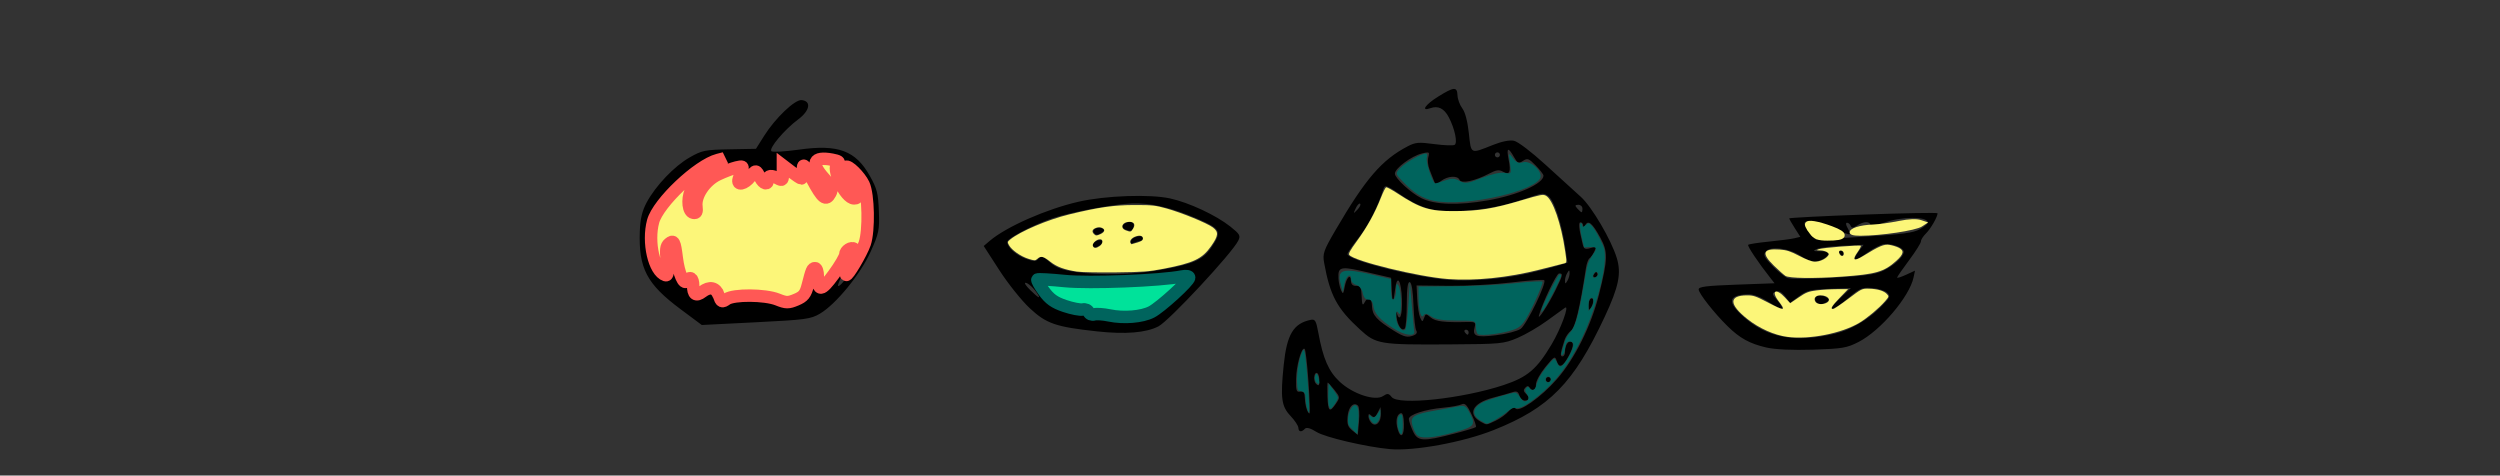<?xml version="1.0" encoding="UTF-8" standalone="no"?>
<!-- Created with Inkscape (http://www.inkscape.org/) -->

<svg
   xmlns:dc="http://purl.org/dc/elements/1.1/"
   xmlns:cc="http://creativecommons.org/ns#"
   xmlns:rdf="http://www.w3.org/1999/02/22-rdf-syntax-ns#"
   xmlns:svg="http://www.w3.org/2000/svg"
   xmlns="http://www.w3.org/2000/svg"
   xmlns:sodipodi="http://sodipodi.sourceforge.net/DTD/sodipodi-0.dtd"
   xmlns:inkscape="http://www.inkscape.org/namespaces/inkscape"
   width="1104"
   height="210"
   viewBox="0 0 1104 210"
   id="svg8124"
   version="1.1"
   inkscape:version="0.91 r13725"
   sodipodi:docname="ian-2-variations.svg">
  <rect x="0" y="0" width="1104" height="210" fill="#333333" stroke="none"/>
  <defs
     id="defs8126" />
  <sodipodi:namedview
     id="base"
     pagecolor="#ffffff"
     bordercolor="#666666"
     borderopacity="1.0"
     inkscape:pageopacity="0.0"
     inkscape:pageshadow="2"
     inkscape:zoom="0.9085145"
     inkscape:cx="773.24028"
     inkscape:cy="16.944167"
     inkscape:document-units="px"
     inkscape:current-layer="layer1"
     showgrid="false"
     units="px"
     inkscape:window-width="1440"
     inkscape:window-height="778"
     inkscape:window-x="0"
     inkscape:window-y="1"
     inkscape:window-maximized="1" />
  <g
     inkscape:label="Layer 1"
     inkscape:groupmode="layer"
     id="layer1"
     transform="translate(0,-842.362)">
    <path
       style="fill:#000000"
       d="m 354.011,886.56 c -2.962,-0.314 -11.596,7.905 -16.538,15.743 l -3.638,5.771 -11.699,0.225 c -10.884,0.211 -12.107,0.462 -17.589,3.587 -6.776,3.863 -14.982,12.459 -18.978,19.883 -1.998,3.713 -2.831,7.212 -3.025,12.725 -0.576,16.399 3.015,23.25 18.059,34.455 l 9.31,6.933 23.857,-1.203 c 21.997,-1.11 24.201,-1.403 28.269,-3.775 7.043,-4.106 17.975,-17.46 22.462,-27.439 3.616,-8.041 3.926,-9.573 3.612,-17.84 -0.298,-7.847 -0.815,-9.89 -3.915,-15.445 -6.327,-11.336 -14.021,-14.202 -31.481,-11.724 -6.097,0.865 -11.526,1.165 -12.063,0.666 -1.268,-1.18 5.773,-9.539 11.819,-14.03 5.189,-3.855 5.949,-8.065 1.538,-8.532 z m 287.919,-4.92 c -1.245,0.085 -3.357,1.212 -6.9,3.418 -5.627,3.504 -7.734,6.635 -3.428,5.094 3.481,-1.246 6.13,0.059 8.213,4.046 2.611,5 3.925,11.21 2.566,12.12 -0.603,0.404 -4.64,0.259 -8.972,-0.323 -6.935,-0.932 -8.346,-0.813 -11.791,0.986 -11.408,5.957 -18.573,14.267 -31.769,36.847 -5.375,9.198 -5.846,10.548 -5.105,14.637 2.611,14.417 5.681,20.119 15.835,29.419 7.103,6.506 8.648,6.761 39.813,6.56 22.324,-0.144 23.618,-0.268 29.736,-2.851 3.518,-1.486 9.397,-4.91 13.064,-7.609 3.667,-2.7 7.237,-5.282 7.934,-5.738 2.057,-1.345 -1.862,9.338 -5.935,16.178 -6.559,11.016 -10.638,14.473 -21.222,17.986 -18.089,6.005 -46.434,9.044 -49.397,5.296 -1.316,-1.665 -1.885,-1.735 -3.754,-0.472 -3.5,2.366 -13.351,-0.85 -19.165,-6.256 -4.934,-4.588 -7.378,-10.19 -9.495,-21.758 -0.957,-5.228 -1.419,-6.012 -3.311,-5.623 -7.666,1.575 -10.583,6.44 -11.964,19.949 -1.49,14.572 -1.008,18.228 2.951,22.42 1.908,2.02 3.495,4.405 3.527,5.3 0.068,1.877 1.364,2.066 2.89,0.425 0.695,-0.747 2.457,-0.256 5.148,1.433 3.749,2.353 21.962,6.613 32.324,7.559 10.615,0.969 32.274,-2.994 45.83,-8.386 24.739,-9.841 35.337,-20.648 49.088,-50.047 6.198,-13.252 7.406,-19.139 5.326,-25.955 -2.465,-8.077 -11.092,-22.744 -15.898,-27.03 -2.536,-2.261 -9.525,-8.616 -15.533,-14.12 -6.195,-5.676 -12.252,-10.276 -13.991,-10.628 -1.945,-0.394 -5.376,0.301 -9.38,1.9 -9.942,3.97 -9.511,4.183 -10.525,-5.237 -0.566,-5.253 -1.638,-9.311 -2.9,-10.981 -1.101,-1.457 -2.053,-4.035 -2.114,-5.731 -0.071,-1.957 -0.449,-2.912 -1.694,-2.826 z m -323.649,30.451 c 2.741,-0.1 2.1,2.093 -0.995,3.399 -10.055,4.247 -16.736,16.296 -11.34,20.452 1.564,1.205 1.682,1.016 0.951,-1.507 -1.014,-3.496 2.426,-10.801 6.624,-14.071 2.632,-2.051 14.195,-5.826 15.143,-4.944 0.233,0.217 -0.259,1.833 -1.092,3.592 -2.246,4.742 -0.512,5.85 2.656,1.697 1.516,-1.987 3.129,-3.618 3.585,-3.635 0.456,-0.017 1.56,1.58 2.452,3.535 1.545,3.388 1.654,3.436 2.339,1.027 0.862,-3.032 2.411,-3.253 5.368,-0.766 2.14,1.8 2.176,1.738 1.272,-2.27 -1.136,-5.038 -0.235,-5.188 4.666,-0.771 l 3.791,3.417 -0.126,-3.482 c -0.23,-6.323 1.818,-4.945 5.824,3.92 3.749,8.296 4.05,8.646 5.894,6.851 2.605,-2.535 2.515,-2.85 -2.188,-7.624 -4.259,-4.323 -4.735,-6.506 -1.847,-8.475 5.056,-3.446 18.535,4.399 21.556,12.547 2.114,5.701 1.572,20.853 -0.968,27.043 -2.274,5.542 -10.736,17.528 -11.725,16.608 -0.338,-0.315 0.823,-3.09 2.584,-6.165 1.76,-3.075 3.495,-6.644 3.853,-7.933 0.836,-3.008 -1.276,-3.004 -2.749,0.004 -0.609,1.245 -0.783,2.252 -0.386,2.237 0.398,-0.014 -0.888,1.983 -2.857,4.44 -1.969,2.457 -4.437,5.809 -5.485,7.449 -2.532,3.959 -3.995,2.861 -4.214,-3.16 -0.228,-6.269 -2.015,-6.339 -2.816,-0.111 -0.844,6.566 -1.855,8.258 -5.868,9.823 -4.541,1.77 -5.504,1.753 -8.43,-0.141 -1.347,-0.872 -6.222,-1.767 -10.833,-1.989 -6.759,-0.325 -8.909,-0.029 -11.101,1.523 -3.532,2.502 -3.496,2.512 -4.415,-1.349 -0.904,-3.795 -3.388,-4.222 -7.313,-1.254 -3.016,2.28 -4.494,0.912 -4.714,-4.358 -0.129,-3.098 -0.214,-3.152 -1.651,-1.052 -1.444,2.109 -1.603,2.021 -3.402,-1.852 -1.038,-2.236 -1.978,-6.579 -2.09,-9.651 -0.185,-5.082 -1.418,-7.045 -2.848,-4.532 -0.926,1.627 -0.808,7.182 0.235,11.087 0.854,3.196 0.716,3.64 -1.046,3.366 -3.914,-0.607 -7.354,-7.068 -7.617,-14.306 -0.397,-10.936 1.215,-14.945 9.634,-23.962 7.08,-7.582 17.316,-14.501 21.688,-14.66 z m 51.514,2.674 c -0.108,0.032 -0.206,0.094 -0.293,0.186 -1.065,1.145 2.016,9.26 4.734,12.469 2.761,3.26 4.655,3.271 3.531,0.019 -2.422,-7.009 -6.352,-13.158 -7.973,-12.675 z m 260.641,-5.069 c 0.773,0.059 0.709,0.65 0.31,2.084 -0.381,1.372 -0.148,3.815 0.521,5.427 0.668,1.612 1.542,3.826 1.94,4.919 0.667,1.831 0.915,1.844 3.137,0.164 2.985,-2.256 7.321,-2.523 8.183,-0.501 0.763,1.791 6.833,0.501 13.143,-2.794 3.139,-1.639 4.353,-1.8 6.083,-0.805 2.863,1.647 3.546,0.168 2.462,-5.324 -1.049,-5.314 -0.241,-5.761 2.292,-1.269 1.638,2.904 2.083,3.101 4.052,1.798 1.948,-1.289 2.615,-1.045 5.607,2.044 1.868,1.929 3.412,3.922 3.431,4.429 0.128,3.538 -11.238,8.636 -24.417,10.953 -13.292,2.336 -23.563,2.006 -29.513,-0.945 -4.584,-2.274 -11.613,-8.763 -11.686,-10.788 -0.085,-2.342 7.316,-7.863 12.054,-8.99 1.175,-0.28 1.941,-0.435 2.404,-0.4 z m 30.778,-0.051 c 0.611,-0.022 1.128,0.459 1.151,1.07 0.022,0.611 -0.459,1.128 -1.07,1.151 -0.611,0.022 -1.128,-0.459 -1.151,-1.07 -0.022,-0.611 0.459,-1.128 1.07,-1.151 z m -49.153,15.005 c 0.96,0.05 2.777,1.166 6.583,3.76 9.805,6.683 16.754,8.229 30.693,6.828 10.313,-1.036 16.092,-2.348 27.812,-6.312 4.072,-1.377 4.881,-1.342 6.84,0.305 2.467,2.075 5.861,12.63 7.274,22.625 l 0.923,6.521 -4.683,1.445 c -2.575,0.795 -8.217,2.249 -12.539,3.23 -11.259,2.557 -26.491,3.755 -36.05,2.84 -16.196,-1.551 -43.785,-8.673 -43.882,-11.328 -0.019,-0.529 2.195,-3.764 4.922,-7.19 4.214,-5.294 8.559,-13.841 11.059,-21.754 0.205,-0.648 0.472,-1.002 1.048,-0.972 z m -114.42,4.315 c -7.492,0.261 -15.35,1.113 -21.276,2.462 -14.25,3.243 -31.988,11.057 -39.33,17.326 l -2.628,2.243 6.915,10.705 c 3.803,5.888 9.827,13.42 13.386,16.738 7.375,6.877 11.455,8.281 29.841,10.272 12.471,1.351 21.518,0.607 27.006,-2.216 4.711,-2.424 32.556,-32.327 35.269,-37.875 1.073,-2.195 0.694,-2.867 -3.475,-6.181 -6.329,-5.031 -18.261,-10.607 -26.631,-12.445 -4.46,-0.98 -11.585,-1.295 -19.077,-1.029 z m 2.13,3.223 c 8.287,-0.312 17.619,1.86 28.826,6.705 10.675,4.615 11.167,5.638 6.212,12.915 -3.679,5.403 -8.23,7.342 -23.25,9.909 -11.366,1.942 -25.939,2.262 -36.162,0.792 -6.439,-0.926 -9.028,-1.886 -11.832,-4.384 -3.055,-2.721 -3.792,-2.955 -4.96,-1.572 -1.183,1.4 -1.95,1.413 -5.555,0.089 -4.354,-1.599 -8.201,-5.04 -8.288,-7.413 -0.059,-1.627 12.137,-7.929 20.733,-10.712 8.07,-2.613 26.645,-6.039 34.276,-6.327 z m 100.705,0.076 c 0.062,0.009 0.117,0.031 0.166,0.076 0.386,0.359 -0.172,1.548 -1.237,2.642 -1.852,1.902 -1.882,1.873 -0.701,-0.652 0.595,-1.271 1.338,-2.115 1.773,-2.066 z m 96.46,0.54 c 0.991,-0.036 1.829,0.684 1.862,1.6 0.033,0.916 -0.13,1.672 -0.36,1.681 -0.231,0.009 -1.067,-0.712 -1.86,-1.6 -1.181,-1.323 -1.117,-1.627 0.358,-1.681 z m -198.009,7.531 c -0.458,0.015 -0.988,0.139 -1.569,0.387 -2.085,0.888 -2.212,2.345 -0.267,3.049 2.34,0.847 2.818,0.703 3.409,-1.021 0.524,-1.53 -0.199,-2.462 -1.573,-2.416 z m -13.553,2.576 c -1.559,0.032 -3.108,1.068 -2.416,2.101 0.887,1.325 1.795,1.324 3.734,-0.006 1.074,-0.736 1.119,-1.212 0.162,-1.756 -0.439,-0.25 -0.96,-0.35 -1.48,-0.339 z m 17.794,3.729 c -1.438,0.075 -3.398,0.957 -3.738,2.127 -0.322,1.111 0.102,1.345 1.422,0.782 1.035,-0.441 2.34,-0.817 2.901,-0.837 0.561,-0.02 1,-0.572 0.976,-1.225 -0.024,-0.647 -0.699,-0.892 -1.561,-0.847 z m 194.77,-6.091 c 0.595,-0.022 1.111,0.585 1.15,1.348 0.049,1.004 0.318,0.955 0.979,-0.179 1.329,-2.277 3.085,-0.821 6.541,5.427 3.533,6.386 3.476,9.474 -0.476,25.228 -3.478,13.864 -10.747,28.471 -18.651,37.484 -7.039,8.026 -16.899,14.936 -18.309,12.83 -0.52,-0.777 -1.555,-0.317 -2.97,1.317 -1.195,1.38 -3.808,3.262 -5.808,4.184 -4.246,1.958 -3.745,1.911 -6.237,0.578 -6.398,-3.423 -4.025,-8.407 5.132,-10.782 3.494,-0.906 7.397,-2.007 8.672,-2.445 1.757,-0.603 2.486,-0.242 3.007,1.491 0.378,1.258 1.485,2.261 2.458,2.225 2.102,-0.077 2.233,-1.349 0.323,-3.125 -0.994,-0.925 -1.053,-1.634 -0.216,-2.535 0.838,-0.901 1.383,-0.92 1.952,-0.071 1.341,2.003 2.887,1.233 2.792,-1.393 -0.049,-1.374 1.814,-4.818 4.138,-7.654 4.036,-4.924 4.264,-5.043 5.046,-2.639 1.1,3.381 2.815,2.51 5.575,-2.827 1.528,-2.955 1.91,-4.792 1.144,-5.504 -1.349,-1.254 -3.152,1.251 -3.07,4.263 0.03,1.069 -0.481,1.963 -1.133,1.987 -1.145,0.042 -0.91,-1.706 0.996,-7.429 0.443,-1.33 1.714,-3.127 2.825,-3.993 1.826,-1.424 3.835,-9.879 6.55,-27.572 0.306,-1.991 1.003,-3.921 1.551,-4.288 0.548,-0.367 1.515,-1.725 2.148,-3.02 1.057,-2.16 0.917,-2.287 -1.693,-1.53 -2.356,0.683 -2.946,0.398 -3.441,-1.669 -1.705,-7.112 -1.962,-9.671 -0.978,-9.707 z m -212.309,7.824 c -1.317,0.048 -3.058,1.109 -3.021,2.181 0,0 0,0 0,0 0.052,1.408 1.202,1.395 3.301,-0.042 0.878,-0.601 1.245,-1.42 0.815,-1.819 -0.263,-0.245 -0.656,-0.339 -1.095,-0.323 z m 337.22,-11.248 c -18.013,0.654 -32.743,1.411 -32.733,1.681 0.01,0.27 1.119,2.211 2.465,4.314 l 2.447,3.824 -2.563,0.623 c -1.41,0.343 -6.476,1.009 -11.256,1.483 -4.781,0.474 -8.926,1.116 -9.213,1.424 -0.464,0.499 4.475,7.881 9.732,14.546 l 1.919,2.432 -16.79,0.61 c -13.392,0.486 -16.777,0.913 -16.733,2.114 0.064,1.775 6.819,10.372 12.703,16.166 5.461,5.378 9.835,7.787 17.222,9.488 3.768,0.868 11.557,1.224 20.511,0.938 13.044,-0.417 14.984,-0.743 20.15,-3.381 9.698,-4.951 22.497,-19.961 24.318,-28.519 l 0.636,-2.991 -3.944,1.819 c -2.169,1 -3.951,1.564 -3.963,1.253 -0.011,-0.31 2.365,-3.755 5.28,-7.654 2.916,-3.9 5.28,-7.662 5.255,-8.361 -0.025,-0.699 0.969,-2.261 2.21,-3.47 2.057,-2.002 5.176,-7.433 5.122,-8.921 -0.012,-0.336 -14.76,-0.074 -32.773,0.58 z m -24.185,2.993 c 2.493,-0.028 7.138,1.154 11.113,3.064 3.576,1.718 6.71,2.898 6.967,2.622 0.257,-0.276 -0.129,-1.523 -0.856,-2.772 -0.765,-1.312 -0.877,-2.287 -0.266,-2.309 0.581,-0.021 1.305,0.578 1.609,1.331 0.442,1.096 1.014,1.075 2.854,-0.104 2.848,-1.824 5.329,-1.979 5.931,-0.37 0.318,0.849 2.04,0.617 5.663,-0.761 7.598,-2.891 19.543,-3.008 19.645,-0.192 0.019,0.53 -1.558,1.863 -3.505,2.961 -2.826,1.594 -7.811,2.26 -24.711,3.299 l -21.17,1.301 -2.525,-3.285 c -1.389,-1.808 -2.536,-3.584 -2.549,-3.948 -0.02,-0.56 0.667,-0.823 1.8,-0.836 z m 24.274,10.344 -2.209,3.029 c -3.216,4.409 -1.834,4.541 3.981,0.379 2.81,-2.012 6.24,-3.698 7.622,-3.749 3.788,-0.138 8.281,1.675 8.343,3.366 0.079,2.18 -4.146,6.091 -9.157,8.477 -3.376,1.607 -8.351,2.299 -22.107,3.074 -9.763,0.55 -18.781,0.596 -20.041,0.102 -1.26,-0.494 -4.256,-2.919 -6.657,-5.39 -3.67,-3.777 -4.151,-4.775 -3.015,-6.25 1.968,-2.555 9.997,-1.643 15.268,1.734 4.652,2.98 7.037,3.302 10.32,1.388 3.185,-1.856 2.461,-3.376 -1.582,-3.317 -3.026,0.044 -3.257,-0.115 -1.425,-0.982 1.202,-0.569 6.342,-1.22 11.422,-1.448 l 9.237,-0.413 z m -365.796,13.643 c 0.673,-0.035 1.945,0.213 3.266,0.661 6.258,2.123 34.072,2.368 50.128,0.442 8.288,-0.994 15.39,-1.506 15.783,-1.135 1.177,1.11 -12.016,13.737 -17.248,16.509 -5.155,2.731 -14.568,3.79 -15.907,1.789 -0.427,-0.638 -1.527,-0.841 -2.446,-0.45 -0.919,0.391 -2.343,0.194 -3.166,-0.441 -1.081,-0.832 -2.145,-0.775 -3.825,0.204 -1.998,1.165 -2.427,1.029 -3.022,-0.95 -0.534,-1.778 -1.022,-2.011 -2.13,-1.021 -1.072,0.957 -2.092,0.859 -4.016,-0.386 -1.419,-0.919 -3.606,-1.632 -4.86,-1.587 -1.255,0.045 -3.414,-0.65 -4.796,-1.546 -2.691,-1.743 -9.071,-11.036 -8.212,-11.961 0.071,-0.076 0.227,-0.118 0.451,-0.129 z m 136.31,-3.252 c 1.803,-0.139 4.868,0.48 9.976,1.661 l 10.883,2.519 0.292,5.663 c 0.314,6.063 0.645,5.888 1.517,-0.804 0.865,-6.636 2.677,-3.776 2.985,4.712 0.259,7.133 -1.034,10.355 -2.349,5.856 -0.31,-1.059 -0.332,-0.225 -0.05,1.852 0.549,4.044 2.338,6.516 3.678,5.077 0.451,-0.484 0.834,-5.369 0.85,-10.852 0.02,-6.881 0.429,-9.847 1.32,-9.575 0.842,0.257 1.416,3.83 1.65,10.277 0.197,5.437 0.751,10.443 1.231,11.126 0.497,0.708 0.13,1.557 -0.853,1.976 -2.929,1.247 -4.408,0.936 -8.988,-1.897 -7.66,-4.737 -9.575,-6.873 -9.719,-10.84 -0.146,-4.027 -1.632,-4.761 -3.305,-1.632 -0.842,1.575 -1.105,1.011 -1.267,-2.733 -0.172,-3.966 -0.557,-4.704 -2.424,-4.637 -1.501,0.055 -2.247,-0.659 -2.303,-2.205 -0.121,-3.342 -1.978,-1.536 -2.754,2.679 -0.583,3.17 -0.788,3.35 -1.624,1.436 -0.526,-1.204 -1.027,-3.437 -1.116,-4.962 -0.18,-3.09 0.054,-4.52 2.372,-4.698 z m 219.349,-7.8 c -0.647,0.024 -0.849,0.531 -0.45,1.128 0.4,0.597 0.946,1.077 1.216,1.068 0.269,-0.01 0.472,-0.517 0.45,-1.128 -0.022,-0.611 -0.569,-1.091 -1.216,-1.068 z m -359.983,14.183 c 1.14,-0.041 3.861,2.491 5.463,5.082 1.377,2.229 0.219,1.587 -3.297,-1.826 -1.822,-1.768 -2.796,-3.234 -2.166,-3.256 z m 240.092,-5.383 c 0.149,-0.006 0.193,0.363 0.22,1.104 0.033,0.916 -0.396,2.432 -0.955,3.37 -0.903,1.515 -1.024,1.519 -1.078,0.039 -0.033,-0.916 0.398,-2.432 0.957,-3.37 0.451,-0.758 0.706,-1.137 0.855,-1.143 z m -4.463,1.274 c 1.955,-0.071 1.826,0.511 -1.699,7.687 -2.982,6.072 -7.831,13.452 -7.158,10.897 1.348,-5.122 7.745,-18.543 8.857,-18.584 z m 16.441,-0.597 c -0.269,0.01 -0.78,0.529 -1.135,1.153 -0.355,0.624 -0.116,1.116 0.53,1.092 0.647,-0.023 1.157,-0.542 1.135,-1.153 -0.022,-0.611 -0.261,-1.102 -0.53,-1.092 z m -24.313,3.438 c 0.778,-0.004 1.257,0.036 1.355,0.127 1.215,1.13 -7.743,19.595 -10.43,21.498 -1.4,0.992 -6.301,2.258 -10.889,2.814 -8.891,1.078 -10.531,0.428 -9.38,-3.713 0.536,-1.928 0.108,-2.226 -3.063,-2.145 -10.286,0.266 -14.27,-0.211 -16.338,-1.949 -2.123,-1.785 -2.257,-1.777 -2.963,0.151 -0.69,1.886 -0.804,1.875 -1.732,-0.167 -0.546,-1.203 -1.126,-4.885 -1.289,-8.182 l -0.296,-5.995 14.18,0.169 c 7.799,0.092 20.324,-0.578 27.833,-1.488 5.632,-0.683 10.676,-1.104 13.011,-1.119 z m 127.326,3.942 9.456,-0.343 -4.837,4.572 c -6.397,6.048 -3.367,5.884 3.723,-0.201 5.013,-4.302 6.013,-4.724 10.399,-4.392 2.669,0.201 5.673,1.131 6.678,2.066 1.669,1.552 1.417,2.109 -2.936,6.451 -5.765,5.751 -13.248,10.062 -20.33,11.71 l 0,0 c -17.274,4.019 -29.361,1.837 -39.718,-7.169 -7.782,-6.766 -7.314,-9.957 1.507,-10.277 2.382,-0.086 5.712,1.164 9.488,3.564 6.173,3.924 7.287,3.558 3.338,-1.103 -2.218,-2.619 -2.262,-2.908 -0.53,-3.646 1.295,-0.552 2.583,0.09 4.131,2.06 l 2.249,2.863 3.961,-2.908 c 3.455,-2.536 5.173,-2.95 13.42,-3.249 z m -104.973,4.189 c -0.132,0.016 -0.285,0.075 -0.458,0.19 -0.597,0.4 -1.039,1.82 -0.98,3.158 0.086,1.977 0.295,2.113 1.121,0.728 1.167,-1.959 1.242,-4.173 0.317,-4.076 z m 100.953,-1.284 c -1.817,-0.053 -2.993,1.177 -1.93,2.767 0.948,1.416 2.887,1.425 4.936,0.021 1.193,-0.818 0.98,-1.286 -1.036,-2.273 -0.689,-0.337 -1.365,-0.497 -1.971,-0.515 z m -156.563,15.149 c 0.647,-0.023 1.193,0.457 1.216,1.068 0.022,0.611 -0.181,1.118 -0.45,1.128 -0.269,0.01 -0.816,-0.471 -1.216,-1.068 -0.4,-0.597 -0.197,-1.105 0.45,-1.128 z m -71.416,8.379 c 0.089,0.008 0.175,0.044 0.256,0.119 0.397,0.369 1.149,6.92 1.671,14.56 0.522,7.64 0.733,13.9 0.468,13.909 -0.891,0.032 -1.955,-3.423 -2.075,-6.736 -0.091,-2.516 -0.573,-3.195 -2.05,-2.892 -1.672,0.344 -1.917,-0.406 -1.823,-5.592 0.104,-5.736 2.217,-13.427 3.553,-13.369 z m 5.473,10.69 c 0.611,-0.022 1.156,1.209 1.211,2.735 0.106,2.907 -0.139,3.267 -1.407,2.088 -1.193,-1.11 -1.044,-4.778 0.196,-4.823 z m 4.949,4.267 c 0.191,-0.01 1.512,1.452 2.938,3.241 2.517,3.158 2.537,3.334 0.706,6.052 -2.809,4.171 -3.525,3.568 -3.769,-3.174 -0.122,-3.358 -0.065,-6.112 0.125,-6.119 z m 97.392,-2.425 c -0.611,0.022 -1.092,0.54 -1.07,1.151 0.022,0.611 0.54,1.092 1.151,1.07 0.611,-0.022 1.092,-0.54 1.07,-1.151 -0.022,-0.611 -0.54,-1.092 -1.151,-1.07 z m -85.502,11.994 c 0.488,-0.018 0.989,0.179 1.471,0.637 0.547,0.52 0.75,3.638 0.454,6.929 l -0.538,5.986 -2.454,-1.987 c -1.962,-1.588 -2.37,-2.841 -2.04,-6.255 0.306,-3.164 1.644,-5.243 3.108,-5.311 z m 47.737,-0.127 c 1.165,-0.241 2.089,0.902 3.82,4.46 1.383,2.842 2.271,5.428 1.974,5.747 -0.297,0.32 -4.632,1.639 -9.634,2.931 -13.846,3.578 -16.066,3.441 -18.171,-1.123 -0.962,-2.086 -1.774,-4.491 -1.805,-5.347 -0.069,-1.914 7.13,-4.268 15.381,-5.029 3.352,-0.309 6.915,-0.962 7.918,-1.453 0.179,-0.088 0.35,-0.152 0.517,-0.186 z m -36.314,1.384 0.145,2.915 c 0.181,3.639 -2.113,6.014 -4.06,4.203 -0.744,-0.692 -1.38,-2.007 -1.413,-2.923 -0.047,-1.303 0.242,-1.384 1.331,-0.372 1.089,1.012 1.676,0.738 2.694,-1.264 l 1.303,-2.559 z m 9.13,2.684 c 0.736,0.068 1.105,1.498 1.219,4.628 0.197,5.418 -1.481,6.936 -2.766,2.504 -1.009,-3.481 -0.502,-6.438 1.211,-7.079 0.12,-0.046 0.232,-0.063 0.337,-0.053 z"
       id="path7720"
       inkscape:connector-curvature="0" />
    <path
       style="fill:#fcf679;fill-opacity:1;stroke:#ff5855;stroke-width:5.503;stroke-miterlimit:4;stroke-dasharray:none;stroke-opacity:1"
       d="m 317.416,130.452 c -1.34,-3.551 -3.982,-4.114 -7.347,-1.567 -2.725,2.063 -3.965,1.182 -3.965,-2.816 0,-3.277 -1.429,-4.276 -2.844,-1.988 -1.234,1.996 -3.545,-3.306 -4.384,-10.055 -0.923,-7.43 -1.327,-8.183 -3.443,-6.427 -1.315,1.091 -1.513,2.763 -0.935,7.873 0.56,4.954 0.409,6.379 -0.643,6.029 -4.974,-1.658 -7.923,-14.543 -5.434,-23.744 2.219,-8.204 19.804,-24.836 28.689,-27.134 l 2.752,-0.712 -2.572,1.97 c -6.976,5.342 -11.051,9.443 -12.243,12.32 -1.705,4.117 -1.091,9.35 1.148,9.773 1.322,0.25 1.647,-0.411 1.347,-2.742 -0.631,-4.897 3.82,-11.5 9.573,-14.204 2.722,-1.279 6.374,-2.667 8.115,-3.083 2.753,-0.658 3.06,-0.498 2.352,1.225 -0.448,1.09 -1.064,2.849 -1.368,3.908 -0.863,3.002 2.512,2.35 5.142,-0.994 2.497,-3.174 2.474,-3.177 4.357,0.443 1.467,2.819 3.412,3.29 3.412,0.826 0,-1.932 1.5,-2.104 4.475,-0.512 1.896,1.015 2.129,0.759 2.129,-2.332 l 0,-3.471 3.779,2.882 c 2.078,1.585 4.06,2.882 4.403,2.882 0.343,0 0.639,-1.61 0.659,-3.577 0.032,-3.327 0.321,-3.043 4.128,4.065 4.504,8.41 6.071,9.618 7.943,6.121 1.075,-2.009 0.706,-2.929 -2.677,-6.674 -6.081,-6.731 -4.811,-9.771 3.437,-8.224 2.823,0.53 3.59,1.038 2.543,1.685 -3.061,1.892 3.287,15.409 7.236,15.409 2.212,0 1.976,-1.475 -1.255,-7.851 -1.554,-3.067 -2.62,-5.782 -2.369,-6.033 0.965,-0.965 6.1,4.093 7.807,7.691 2.15,4.531 2.453,20.458 0.497,26.116 -1.473,4.262 -7.546,14.531 -8.204,13.873 -0.239,-0.239 0.603,-2.782 1.871,-5.65 1.269,-2.868 2.039,-5.482 1.712,-5.81 -1.112,-1.112 -3.992,0.701 -3.992,2.514 0,0.993 -2.324,4.97 -5.164,8.839 -5.439,7.408 -6.894,7.556 -6.927,0.707 -0.009,-1.967 -0.528,-3.577 -1.152,-3.577 -1.251,0 -1.499,0.569 -3.278,7.513 -1.006,3.928 -1.905,5.048 -5.136,6.397 -3.489,1.458 -4.384,1.449 -8.213,-0.083 -5.532,-2.213 -19.433,-2.308 -22.51,-0.153 -2.062,1.444 -2.332,1.315 -3.451,-1.651 z"
       id="path8962"
       inkscape:connector-curvature="0"
       transform="translate(0,842.362)" />
    <path
       style="fill:#00e29a;fill-opacity:1;stroke:#00645d;stroke-width:5.503;stroke-miterlimit:4;stroke-dasharray:none;stroke-opacity:1"
       d="m 489.926,139.293 c -2.721,-0.566 -5.758,-0.771 -6.749,-0.457 -0.994,0.315 -2.077,-0.145 -2.415,-1.027 -0.337,-0.879 -1.51,-1.391 -2.607,-1.137 -1.096,0.254 -4.669,-0.438 -7.938,-1.538 -4.575,-1.539 -6.711,-3.058 -9.272,-6.593 -1.83,-2.526 -3.101,-4.82 -2.823,-5.097 0.277,-0.277 5.688,0.02 12.024,0.66 10.825,1.093 42.456,-0.14 51.869,-2.022 1.797,-0.359 3.128,-0.149 3.128,0.494 0,1.571 -12.668,13.129 -16.643,15.184 -4.216,2.18 -12.266,2.845 -18.574,1.533 z"
       id="path8964"
       inkscape:connector-curvature="0"
       transform="translate(0,842.362)" />
    <path
       style="fill:#00645d;fill-opacity:1;stroke:none;stroke-width:5.503;stroke-miterlimit:4;stroke-dasharray:none;stroke-opacity:1"
       d="m 652.549,147.506 c -0.454,-0.454 -0.826,-1.982 -0.826,-3.394 0,-2.47 -0.326,-2.568 -8.561,-2.568 -6.138,0 -9.287,-0.509 -11.127,-1.797 -1.95,-1.366 -2.765,-1.475 -3.394,-0.457 -1.092,1.768 -2.199,-2.366 -2.219,-8.287 l -0.015,-4.488 15.685,-0.104 c 8.627,-0.057 20.814,-0.668 27.083,-1.358 6.269,-0.69 11.662,-0.99 11.985,-0.667 0.323,0.323 -1.449,4.831 -3.938,10.018 -3.709,7.73 -5.176,9.701 -8.132,10.931 -4.457,1.853 -15.42,3.294 -16.54,2.174 z"
       id="path8977"
       inkscape:connector-curvature="0"
       transform="translate(0,842.362)" />
    <path
       style="fill:#00645d;fill-opacity:1;stroke:none;stroke-width:5.503;stroke-miterlimit:4;stroke-dasharray:none;stroke-opacity:1"
       d="m 615.4,145.051 c -6.164,-3.951 -8.498,-6.579 -8.981,-10.112 -0.239,-1.745 -1.04,-2.703 -2.192,-2.617 -1.151,0.085 -2.037,-0.971 -2.42,-2.884 -0.361,-1.806 -1.511,-3.256 -2.861,-3.609 -1.242,-0.325 -2.258,-1.38 -2.258,-2.344 0,-3.194 -2.244,-1.818 -2.974,1.823 l -0.717,3.577 -0.901,-3.302 c -1.819,-6.665 0.638,-7.393 14.223,-4.216 l 7.98,1.866 0,4.817 c 0,2.931 0.431,4.551 1.101,4.137 0.605,-0.374 1.108,-2.261 1.118,-4.193 0.013,-2.673 0.272,-3.118 1.084,-1.861 0.587,0.908 1.067,4.375 1.067,7.705 0,4.31 -0.307,5.578 -1.067,4.403 -0.814,-1.26 -1.071,-0.836 -1.084,1.791 -0.016,3.344 2.621,6.945 4.044,5.522 0.388,-0.388 1.004,-5.288 1.369,-10.889 l 0.663,-10.183 0.857,10.335 c 0.471,5.684 0.958,10.873 1.081,11.531 0.46,2.455 -4.342,1.773 -9.132,-1.297 z"
       id="path8979"
       inkscape:connector-curvature="0"
       transform="translate(0,842.362)" />
    <path
       style="fill:#00645d;fill-opacity:1;stroke:none;stroke-width:5.503;stroke-miterlimit:4;stroke-dasharray:none;stroke-opacity:1"
       d="m 633.254,88.693 c -5.137,-1.069 -8.951,-3.445 -13.914,-8.669 -3.189,-3.357 -3.198,-3.402 -1.101,-5.721 2.152,-2.38 9.377,-6.506 11.392,-6.506 0.611,0 0.818,0.762 0.461,1.693 -0.656,1.71 2.544,11.516 3.758,11.516 0.361,0 2.284,-0.588 4.273,-1.308 2.888,-1.044 4.178,-1.007 6.406,0.185 2.475,1.325 3.586,1.177 9.853,-1.309 4.318,-1.713 8.233,-2.579 10.074,-2.227 2.983,0.57 3.005,0.53 2.363,-4.255 -0.647,-4.826 -0.646,-4.828 1.312,-2.232 1.483,1.966 2.559,2.407 4.428,1.814 2.87,-0.911 7.784,2.965 7.784,6.14 0,6.148 -33.087,13.792 -47.087,10.879 z"
       id="path8981"
       inkscape:connector-curvature="0"
       transform="translate(0,842.362)" />
    <path
       style="fill:#00645d;fill-opacity:1;stroke:none;stroke-width:5;stroke-miterlimit:4;stroke-dasharray:none;stroke-opacity:1"
       d="m 625.53,191.894 c -0.631,-0.76 -1.478,-2.701 -1.882,-4.312 -0.919,-3.661 0.756,-4.676 10.494,-6.356 3.919,-0.676 8.458,-1.494 10.087,-1.817 2.462,-0.488 3.25,-0.028 4.678,2.733 2.912,5.631 2.379,6.312 -6.888,8.813 -9.812,2.647 -14.833,2.934 -16.487,0.94 z"
       id="path8983"
       inkscape:connector-curvature="0"
       transform="translate(0,842.362)" />
    <path
       style="fill:#00645d;fill-opacity:1;stroke:none;stroke-width:5;stroke-miterlimit:4;stroke-dasharray:none;stroke-opacity:1"
       d="m 577.125,180.095 c -0.315,-1.135 -0.578,-2.931 -0.585,-3.99 -0.015,-2.436 -0.473,-3.142 -2.196,-3.384 -1.286,-0.18 -1.387,-0.427 -1.545,-3.77 -0.193,-4.087 0.632,-9.528 1.939,-12.795 0.745,-1.863 0.959,-2.06 1.283,-1.183 0.802,2.167 2.643,27.187 2,27.187 -0.178,0 -0.582,-0.929 -0.897,-2.064 z"
       id="path8985"
       inkscape:connector-curvature="0"
       transform="translate(0,842.362)" />
    <path
       style="fill:#00645d;fill-opacity:1;stroke:none;stroke-width:5;stroke-miterlimit:4;stroke-dasharray:none;stroke-opacity:1"
       d="m 586.72,178.719 c -0.183,-0.984 -0.256,-3.477 -0.163,-5.541 l 0.169,-3.752 2.064,2.711 c 1.135,1.491 2.064,3.06 2.064,3.487 0,0.99 -2.628,4.883 -3.297,4.883 -0.278,0 -0.655,-0.805 -0.837,-1.789 z"
       id="path8987"
       inkscape:connector-curvature="0"
       transform="translate(0,842.362)" />
    <path
       style="fill:#00645d;fill-opacity:1;stroke:none;stroke-width:5;stroke-miterlimit:4;stroke-dasharray:none;stroke-opacity:1"
       d="m 597.321,189.756 c -1.775,-1.676 -2.064,-2.287 -2.063,-4.36 10e-4,-2.818 1.509,-6.183 2.887,-6.44 1.589,-0.296 2.121,2.195 1.657,7.749 l -0.418,5 -2.064,-1.949 z"
       id="path8989"
       inkscape:connector-curvature="0"
       transform="translate(0,842.362)" />
    <path
       style="fill:#00645d;fill-opacity:1;stroke:none;stroke-width:5;stroke-miterlimit:4;stroke-dasharray:none;stroke-opacity:1"
       d="m 605.47,185.889 c -1.053,-1.504 -1.205,-3.198 -0.196,-2.189 1.094,1.094 2.049,0.757 3.198,-1.128 l 1.091,-1.789 0.002,1.941 c 0.002,2.127 -1.273,4.388 -2.474,4.388 -0.42,0 -1.149,-0.55 -1.62,-1.223 z"
       id="path8991"
       inkscape:connector-curvature="0"
       transform="translate(0,842.362)" />
    <path
       style="fill:#00645d;fill-opacity:1;stroke:none;stroke-width:5;stroke-miterlimit:4;stroke-dasharray:none;stroke-opacity:1"
       d="m 580.937,168.379 c -0.614,-1.147 -0.269,-3.281 0.53,-3.281 0.389,0 1.132,2.574 1.132,3.921 0,0.896 -1.058,0.489 -1.662,-0.64 z"
       id="path8993"
       inkscape:connector-curvature="0"
       transform="translate(0,842.362)" />
    <path
       style="fill:#00645d;fill-opacity:1;stroke:none;stroke-width:5;stroke-miterlimit:4;stroke-dasharray:none;stroke-opacity:1"
       d="m 617.815,190.397 c -0.929,-2.244 -0.959,-5.699 -0.057,-6.785 1.245,-1.501 1.715,-0.467 1.715,3.775 0,4.466 -0.602,5.559 -1.658,3.01 z"
       id="path8995"
       inkscape:connector-curvature="0"
       transform="translate(0,842.362)" />
    <path
       style="fill:#00645d;fill-opacity:1;stroke:none;stroke-width:5;stroke-miterlimit:4;stroke-dasharray:none;stroke-opacity:1"
       d="m 653.735,185.702 c -3.999,-2.397 -3.557,-5.668 1.094,-8.081 2.056,-1.067 12.64,-4.223 14.259,-4.251 0.5,-0.009 1.42,0.851 2.045,1.91 0.716,1.213 1.558,1.926 2.273,1.926 1.397,0 2.053,-1.488 1.186,-2.689 -1.194,-1.653 -1.31,-2.276 -0.587,-3.146 0.654,-0.788 0.783,-0.783 1.396,0.055 1.01,1.382 2.588,0.798 2.983,-1.103 0.188,-0.906 0.791,-2.515 1.339,-3.574 1.393,-2.692 5.826,-8.255 6.578,-8.255 0.343,0 0.904,0.743 1.247,1.651 0.343,0.908 1.015,1.651 1.493,1.651 1.833,0 6.388,-8.208 5.639,-10.161 -0.39,-1.017 -2.325,-1.122 -2.922,-0.158 -0.234,0.378 -0.558,1.658 -0.72,2.845 -0.162,1.186 -0.63,2.268 -1.04,2.404 -0.507,0.168 -0.653,-0.081 -0.456,-0.781 0.159,-0.566 0.673,-2.39 1.141,-4.055 0.468,-1.665 1.451,-3.668 2.184,-4.452 2.858,-3.054 4.091,-7.209 6.681,-22.509 1.469,-8.682 1.611,-9.137 3.883,-12.485 2.005,-2.955 1.802,-3.496 -1.258,-3.339 l -2.604,0.133 -0.694,-2.752 c -1.14,-4.524 -1.475,-7.98 -0.774,-7.98 0.342,0 0.621,0.371 0.621,0.826 0,1.07 0.498,1.044 1.751,-0.091 0.949,-0.859 1.095,-0.839 2.343,0.334 0.732,0.688 2.369,3.298 3.639,5.802 2.079,4.101 2.304,4.933 2.272,8.406 -0.076,8.13 -4.604,24.058 -10.042,35.325 -5.672,11.754 -11.598,19.58 -19.699,26.019 -5.078,4.037 -7.898,5.511 -9.682,5.063 -1.055,-0.265 -1.932,0.148 -3.991,1.876 -2.435,2.045 -7.671,5.053 -8.773,5.041 -0.259,-0.003 -1.522,-0.635 -2.806,-1.405 z m 31.126,-17.997 c 0.226,-1.175 -1.485,-1.947 -2.103,-0.948 -0.635,1.027 -0.014,2.278 1.031,2.077 0.488,-0.094 0.971,-0.602 1.072,-1.129 z m 18.815,-34.587 c 0,-0.992 -0.288,-1.59 -0.767,-1.59 -0.981,0 -1.44,1.217 -1.416,3.76 l 0.018,2.019 1.082,-1.299 c 0.595,-0.715 1.082,-2.015 1.082,-2.889 z m 1.67,-11.245 c 0.556,-0.67 0.562,-0.989 0.03,-1.513 -0.528,-0.52 -0.841,-0.438 -1.445,0.38 -1.271,1.721 0.049,2.779 1.415,1.134 l 1e-5,0 z"
       id="path8997"
       inkscape:connector-curvature="0"
       transform="translate(0,842.362)" />
    <path
       style="fill:#00645d;fill-opacity:1;stroke:none;stroke-width:5;stroke-miterlimit:4;stroke-dasharray:none;stroke-opacity:1"
       d="m 680.815,136.755 c 0.545,-2.441 7.064,-15.36 7.864,-15.584 0.378,-0.106 0.688,0.165 0.688,0.602 0,1.057 -5.408,11.648 -7.369,14.432 -1.504,2.135 -1.54,2.152 -1.182,0.55 z"
       id="path8999"
       inkscape:connector-curvature="0"
       transform="translate(0,842.362)" />
    <path
       style="fill:#fcf679;fill-opacity:1;stroke:none;stroke-width:5;stroke-miterlimit:4;stroke-dasharray:none;stroke-opacity:1"
       d="m 475.578,119.937 c -5.608,-0.868 -8.902,-2.089 -11.79,-4.372 -3.059,-2.418 -4.144,-2.662 -5.674,-1.278 -0.953,0.863 -1.212,0.861 -4.023,-0.025 -3.391,-1.069 -7.282,-3.8 -8.497,-5.964 -0.761,-1.356 -0.727,-1.519 0.541,-2.554 4.394,-3.587 16.489,-8.726 26.028,-11.059 12.911,-3.158 19.762,-4.137 28.985,-4.144 7.629,-0.006 9.103,0.153 13.946,1.503 6.744,1.879 18.014,6.492 20.505,8.392 2.635,2.01 2.478,3.64 -0.802,8.302 -3.935,5.593 -7.734,7.395 -20.991,9.953 -6.558,1.266 -9.044,1.453 -21.188,1.593 -7.567,0.088 -15.235,-0.069 -17.039,-0.348 z m 10.038,-11.281 c 1.522,-1.066 1.64,-2.996 0.183,-2.996 -1.58,0 -3.609,1.867 -3.197,2.941 0.438,1.141 1.436,1.159 3.014,0.054 z m 16.633,-1.551 c 1.792,-0.536 2.477,-1.026 2.477,-1.773 0,-1.291 -1.531,-1.62 -3.581,-0.771 -1.605,0.665 -2.444,1.907 -1.892,2.8 0.17,0.275 0.357,0.497 0.415,0.492 0.058,-0.005 1.22,-0.342 2.582,-0.749 z m -16.291,-3.72 c 1.908,-0.869 2.217,-2.044 0.718,-2.727 -0.853,-0.389 -1.713,-0.388 -2.741,0.003 -1.599,0.608 -1.912,1.614 -0.837,2.688 0.817,0.817 1.137,0.821 2.861,0.035 z M 500.322,101.06 c 1.199,-1.829 0.541,-3.104 -1.6,-3.104 -3.162,0 -4.309,2.761 -1.565,3.763 2.161,0.789 2.224,0.776 3.164,-0.659 z"
       id="path9001"
       inkscape:connector-curvature="0"
       transform="translate(0,842.362)" />
    <path
       style="fill:#fcf679;fill-opacity:1;stroke:none;stroke-width:5;stroke-miterlimit:4;stroke-dasharray:none;stroke-opacity:1"
       d="m 639.478,123.223 c -12.984,-0.972 -41.345,-7.881 -43.625,-10.628 -0.464,-0.559 0.335,-2.013 3.441,-6.261 4.434,-6.063 7.903,-12.34 10.539,-19.073 0.94,-2.401 1.966,-4.451 2.279,-4.555 0.313,-0.104 2.481,1.058 4.818,2.584 10.477,6.84 14.253,8.007 25.656,7.931 10.7,-0.071 16.824,-1.063 29.117,-4.713 8.79,-2.61 9.697,-2.78 11.007,-2.064 3.013,1.647 6.685,12.273 8.478,24.537 0.724,4.95 0.716,5.05 -0.405,5.321 -0.628,0.152 -5.476,1.383 -10.773,2.737 -13.942,3.563 -28.609,5.077 -40.533,4.185 z"
       id="path9003"
       inkscape:connector-curvature="0"
       transform="translate(0,842.362)" />
    <path
       style="fill:#fcf679;fill-opacity:1;stroke:none;stroke-width:5;stroke-miterlimit:4;stroke-dasharray:none;stroke-opacity:1"
       d="m 789.255,148.754 c -5.757,-0.764 -12.446,-3.761 -17.673,-7.92 -8.142,-6.479 -8.17,-10.379 -0.074,-10.4 2.777,-0.007 3.881,0.364 8.965,3.019 7.746,4.044 8.354,3.974 4.891,-0.563 -3.429,-4.493 -1.053,-5.794 2.839,-1.554 l 2.351,2.561 3.753,-2.561 c 3.24,-2.211 4.316,-2.634 7.88,-3.094 2.27,-0.293 6.335,-0.541 9.033,-0.55 l 4.906,-0.017 -3.668,3.799 c -3.599,3.728 -4.358,5.007 -2.971,5.007 0.383,0 3.398,-2.038 6.699,-4.529 5.977,-4.51 6.017,-4.529 9.177,-4.456 3.794,0.087 6.609,0.935 7.923,2.387 0.925,1.022 0.892,1.146 -0.845,3.144 -2.705,3.111 -7.74,7.344 -11.262,9.467 -7.879,4.75 -22.18,7.555 -31.926,6.263 z m 17.372,-15.045 c 2.266,-1.213 0.574,-3.283 -2.684,-3.283 -2.129,0 -3.143,1.185 -2.324,2.717 0.673,1.257 3.186,1.541 5.008,0.566 z"
       id="path9005"
       inkscape:connector-curvature="0"
       transform="translate(0,842.362)" />
    <path
       style="fill:#fcf679;fill-opacity:1;stroke:none;stroke-width:5;stroke-miterlimit:4;stroke-dasharray:none;stroke-opacity:1"
       d="m 788.415,121.817 c -0.748,-0.497 -3.032,-2.534 -5.076,-4.526 -5.625,-5.484 -4.867,-7.616 2.519,-7.088 3.207,0.229 4.67,0.702 8.726,2.819 3.111,1.624 5.576,2.544 6.817,2.544 2.125,0 4.564,-1.058 5.76,-2.5 0.663,-0.799 0.626,-1.023 -0.283,-1.687 -0.576,-0.421 -1.929,-0.782 -3.006,-0.801 -1.808,-0.032 -1.858,-0.075 -0.643,-0.561 1.51,-0.604 18.089,-1.921 18.537,-1.473 0.163,0.163 -0.508,1.44 -1.493,2.836 -2.532,3.592 -1.577,4.188 2.582,1.61 6.884,-4.268 9.165,-5.235 11.493,-4.871 1.192,0.186 2.987,0.728 3.99,1.204 2.681,1.272 2.423,2.85 -0.96,5.892 -5.387,4.843 -8.901,5.864 -23.908,6.946 -12.401,0.894 -23.421,0.742 -25.056,-0.344 z m 25.697,-10.341 c -0.399,-1.039 -2.017,-1.157 -2.017,-0.147 0,0.394 0.297,1.013 0.66,1.376 0.838,0.838 1.811,-0.043 1.356,-1.229 z"
       id="path9007"
       inkscape:connector-curvature="0"
       transform="translate(0,842.362)" />
    <path
       style="fill:#fcf679;fill-opacity:1;stroke:none;stroke-width:2.201;stroke-miterlimit:4;stroke-dasharray:none;stroke-opacity:1"
       d="m 816.828,102.588 c 0,-1.798 4.267,-3.204 10.457,-3.446 2.422,-0.095 7.476,-0.796 11.231,-1.558 4.514,-0.916 7.864,-1.041 9.884,-0.367 l 3.055,1.018 -2.749,1.801 c -2.704,1.772 -17.96,4.057 -27.2,4.075 -3.267,0.006 -4.678,-0.453 -4.678,-1.523 z"
       id="path4152"
       inkscape:connector-curvature="0"
       transform="translate(0,842.362)" />
    <path
       style="fill:#fcf679;fill-opacity:1;stroke:#fcf679;stroke-width:2.201;stroke-miterlimit:4;stroke-dasharray:none;stroke-opacity:1"
       d="m 800.042,102.502 c -1.059,-1.457 -1.926,-2.927 -1.926,-3.268 0,-1.276 4.525,-0.542 10.547,1.711 7.085,2.651 6.424,4.252 -1.742,4.223 -3.953,-0.014 -5.342,-0.553 -6.879,-2.667 z"
       id="path4154"
       inkscape:connector-curvature="0"
       transform="translate(0,842.362)" />
  </g>
</svg>
